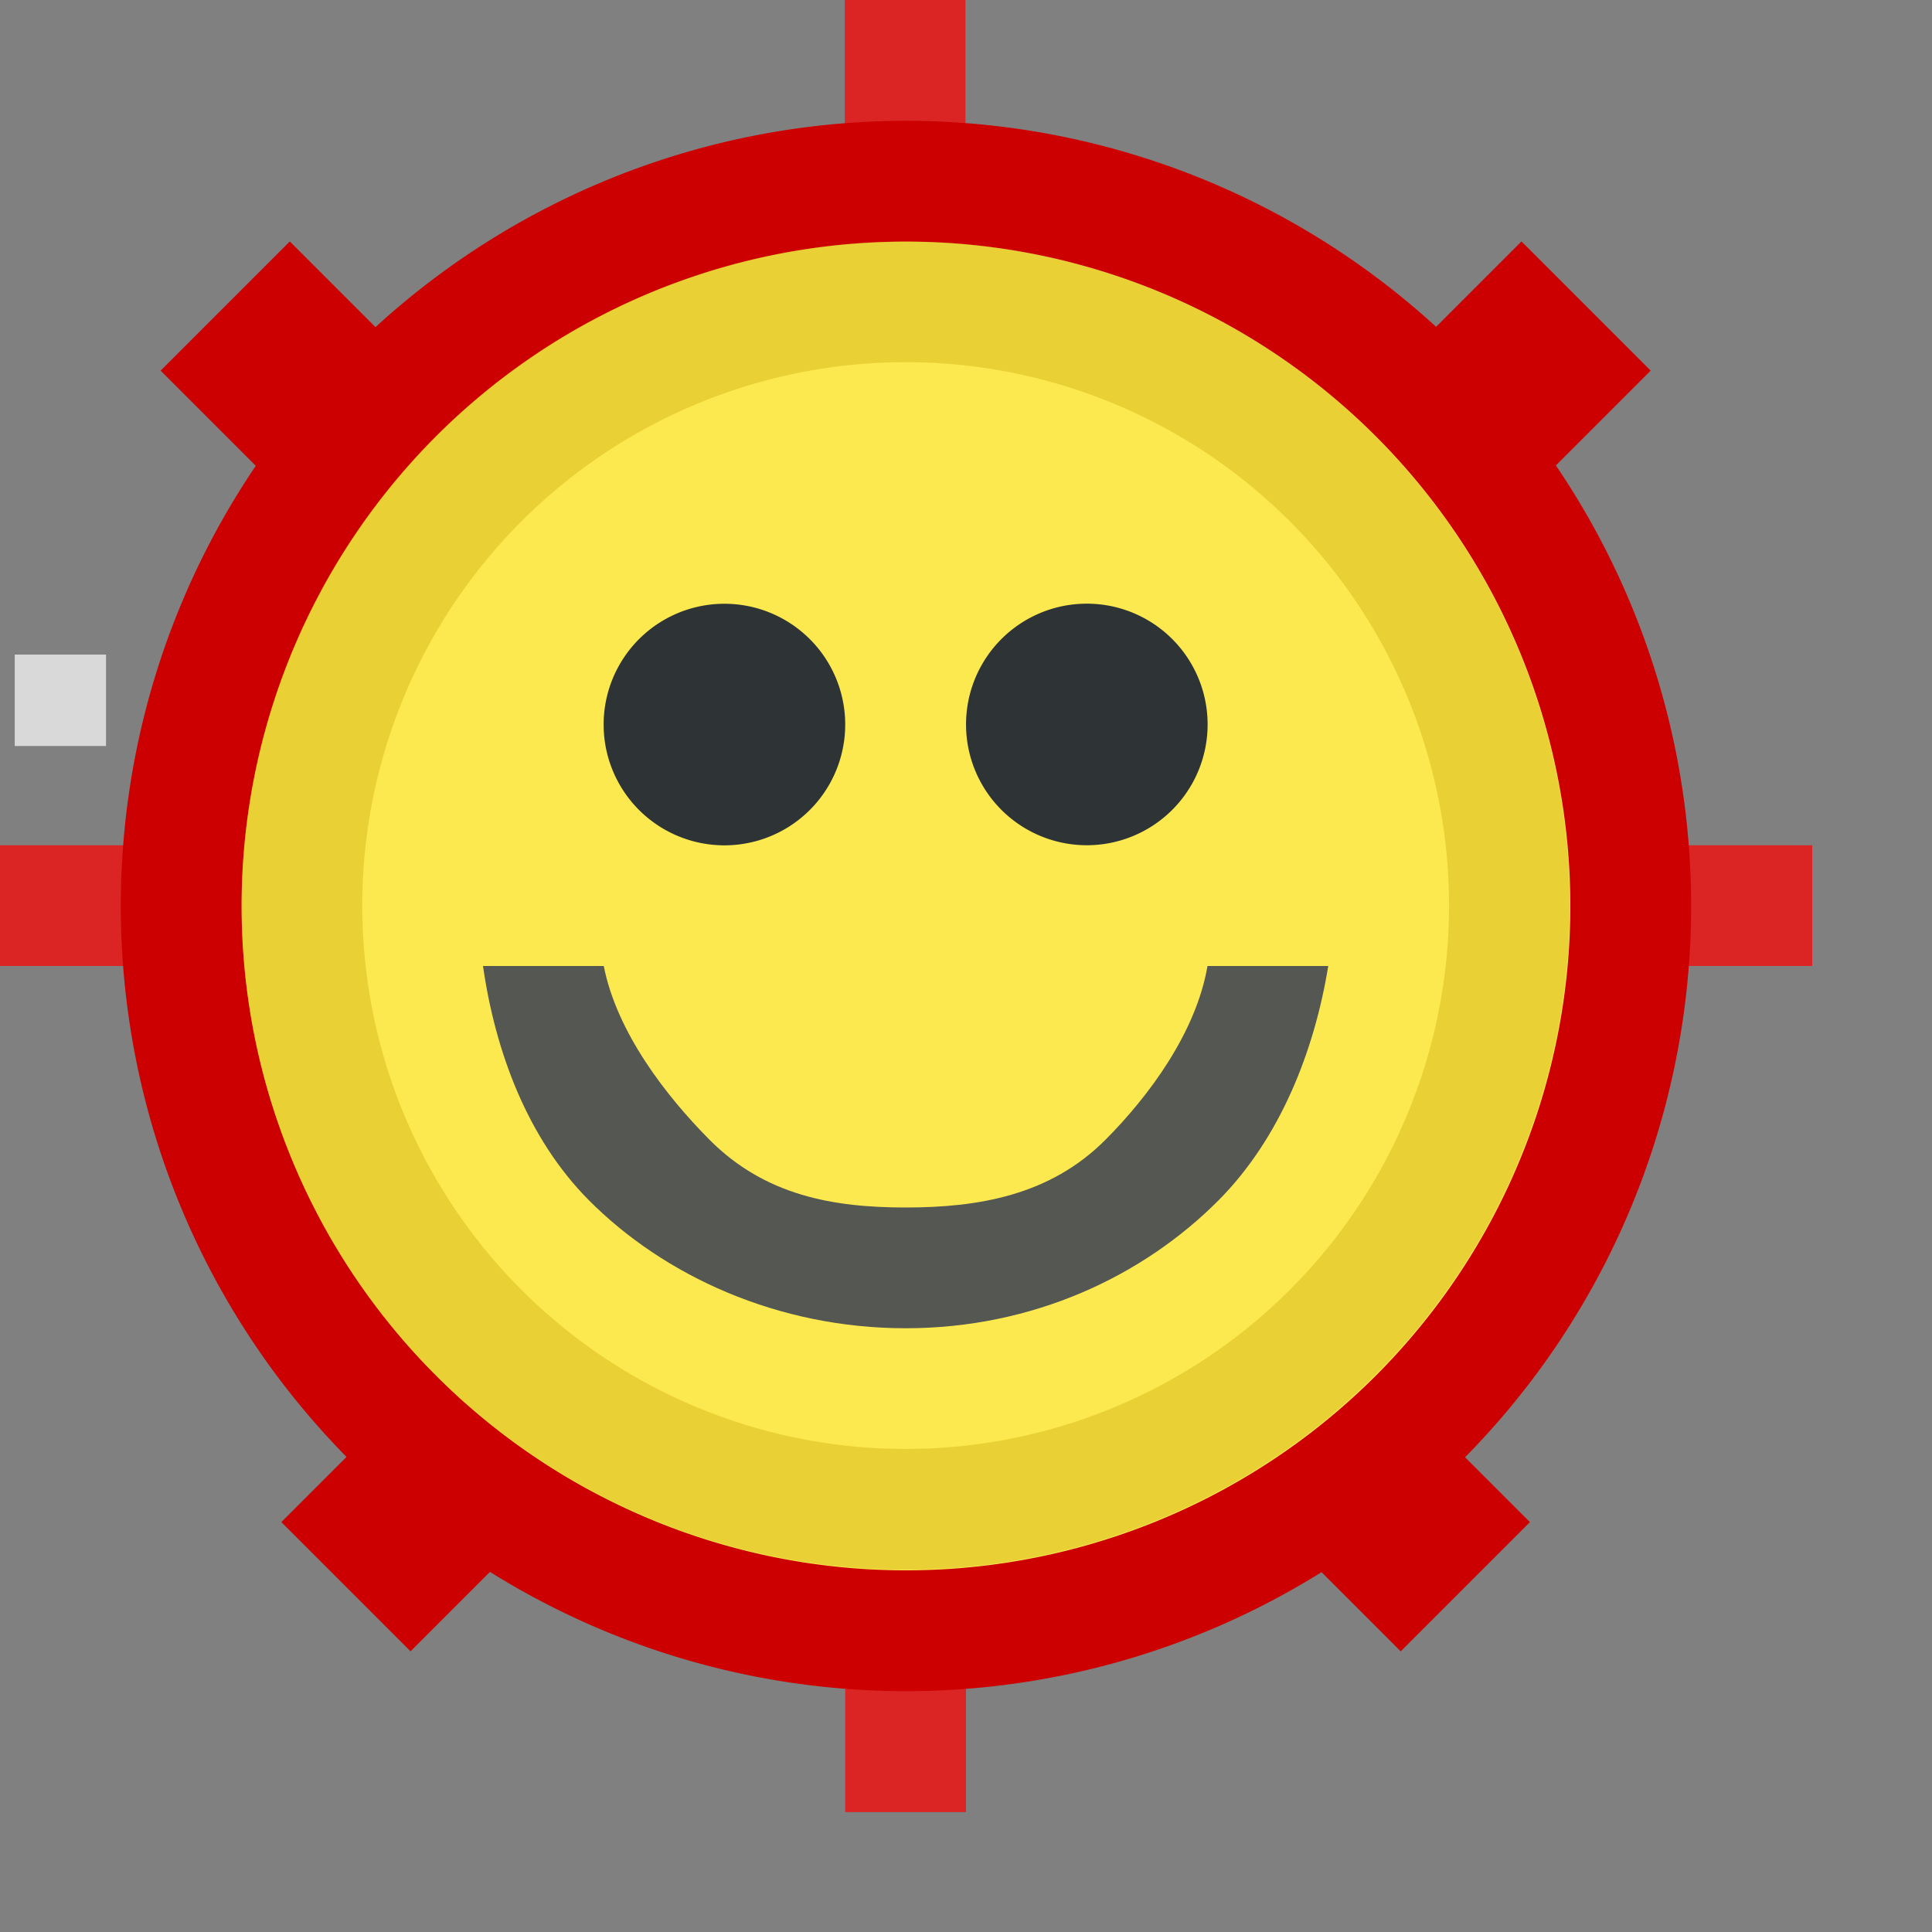 <?xml version="1.0" encoding="UTF-8" standalone="no"?>
<!-- Created with Inkscape (http://www.inkscape.org/) -->
<svg
   xmlns:dc="http://purl.org/dc/elements/1.1/"
   xmlns:cc="http://creativecommons.org/ns#"
   xmlns:rdf="http://www.w3.org/1999/02/22-rdf-syntax-ns#"
   xmlns:svg="http://www.w3.org/2000/svg"
   xmlns="http://www.w3.org/2000/svg"
   xmlns:sodipodi="http://sodipodi.sourceforge.net/DTD/sodipodi-0.dtd"
   xmlns:inkscape="http://www.inkscape.org/namespaces/inkscape"
   width="16px"
   height="16px"
   id="svg4239"
   sodipodi:version="0.32"
   inkscape:version="0.46"
   sodipodi:docbase="/home/hbons/GUI/Tango/Gaim Refresh/protocols/16/scalable"
   sodipodi:docname="gadu-gadu.svg"
   inkscape:export-filename="/home/hbons/GUI/Tango/Gaim Refresh/protocols/16/jabber.png"
   inkscape:export-xdpi="90"
   inkscape:export-ydpi="90"
   inkscape:output_extension="org.inkscape.output.svg.inkscape">
  <rect width="100%" height="100%" fill="#808080" stroke="none"/>
  <defs
     id="defs4241" />
  <sodipodi:namedview
     id="base"
     pagecolor="#ffffff"
     bordercolor="#666666"
     borderopacity="1.0"
     inkscape:pageopacity="0.0"
     inkscape:pageshadow="2"
     inkscape:zoom="27.3287"
     inkscape:cx="16.107917"
     inkscape:cy="5.9800079"
     inkscape:current-layer="layer1"
     showgrid="true"
     inkscape:grid-bbox="true"
     inkscape:document-units="px"
     inkscape:window-width="1274"
     inkscape:window-height="972"
     inkscape:window-x="3"
     inkscape:window-y="23"
     inkscape:grid-points="true" />
  <g
     id="layer1"
     inkscape:label="Layer 1"
     inkscape:groupmode="layer">
    <rect
       style="fill:#c00;fill-opacity:1;stroke:none;stroke-width:1;stroke-miterlimit:4;stroke-dasharray:none;stroke-opacity:1"
       id="rect5602"
       width="2"
       height="3"
       x="-0.293"
       y="7.364"
       transform="matrix(0.535,0.535,0.535,-0.535,-1.453,16.702)" />
    <rect
       style="fill:#c00;fill-opacity:1;stroke:none;stroke-width:1;stroke-miterlimit:4;stroke-dasharray:none;stroke-opacity:1"
       id="rect5600"
       width="2"
       height="3"
       x="-0.293"
       y="7.364"
       transform="matrix(-0.535,0.535,-0.535,-0.535,16.453,16.702)" />
    <rect
       style="fill:#c00;fill-opacity:1;stroke:none;stroke-width:1;stroke-miterlimit:4;stroke-dasharray:none;stroke-opacity:1"
       id="rect5598"
       width="2"
       height="3"
       x="-0.293"
       y="7.364"
       transform="matrix(-0.535,-0.535,-0.535,0.535,17.453,-1.027)" />
    <rect
       style="fill:#c00;fill-opacity:1;stroke:none;stroke-width:1;stroke-miterlimit:4;stroke-dasharray:none;stroke-opacity:1"
       id="rect2235"
       width="2"
       height="3"
       x="-0.293"
       y="7.364"
       transform="matrix(0.535,-0.535,0.535,0.535,-2.453,-1.027)" />
    <rect
       style="fill:#db2424;fill-opacity:1;stroke:none;stroke-width:1;stroke-miterlimit:4;stroke-dasharray:none;stroke-opacity:1"
       id="rect2192"
       width="1.991"
       height="3"
       x="12"
       y="1"
       transform="matrix(0.502,0,0,0.667,0.972,-0.667)" />
    <rect
       style="fill:#db2424;fill-opacity:1;stroke:none;stroke-width:1;stroke-miterlimit:4;stroke-dasharray:none;stroke-opacity:1"
       id="rect2203"
       width="2"
       height="3"
       x="12"
       y="18"
       transform="matrix(0.5,0,0,0.667,1,1)" />
    <rect
       style="fill:#db2424;fill-opacity:1;stroke:none;stroke-width:1;stroke-miterlimit:4;stroke-dasharray:none;stroke-opacity:1"
       id="rect2211"
       width="2"
       height="3.431"
       x="-12"
       y="3"
       transform="matrix(0,-0.5,0.756,0,-2.268,2)" />
    <rect
       style="fill:#db2424;fill-opacity:1;stroke:none;stroke-width:1;stroke-miterlimit:4;stroke-dasharray:none;stroke-opacity:1"
       id="rect2213"
       width="2"
       height="3"
       x="-12"
       y="20"
       transform="matrix(0,-0.5,0.667,0,-0.333,2)" />
    <path
       sodipodi:type="arc"
       style="fill:#fce94f;fill-opacity:1;stroke:#c00;stroke-width:0.923;stroke-miterlimit:4;stroke-dasharray:none;stroke-opacity:1"
       id="path2217"
       sodipodi:cx="8.0702047"
       sodipodi:cy="8.0363102"
       sodipodi:rx="5.5372205"
       sodipodi:ry="5.5372205"
       d="M 13.607 8.036 A 5.537 5.537 0 1 1  2.533,8.036 A 5.537 5.537 0 1 1  13.607 8.036 z"
       transform="matrix(1.084,0,0,1.084,-1.245,-1.208)" />
    <path
       sodipodi:type="arc"
       style="opacity:0.7;fill:none;fill-opacity:1;stroke:#c4a000;stroke-width:1.107;stroke-miterlimit:4;stroke-dasharray:none;stroke-opacity:0.485"
       id="path2222"
       sodipodi:cx="8.0702047"
       sodipodi:cy="8.0363102"
       sodipodi:rx="5.5372205"
       sodipodi:ry="5.5372205"
       d="M 13.607 8.036 A 5.537 5.537 0 1 1  2.533,8.036 A 5.537 5.537 0 1 1  13.607 8.036 z"
       transform="matrix(0.903,0,0,0.903,0.213,0.243)" />
    <path
       sodipodi:type="arc"
       style="fill:#2e3436;fill-opacity:1;stroke:none;stroke-width:1;stroke-miterlimit:4;stroke-dasharray:none;stroke-opacity:1"
       id="path2243"
       sodipodi:cx="9.8489876"
       sodipodi:cy="10.583912"
       sodipodi:rx="1.2626907"
       sodipodi:ry="1.0417198"
       d="M 11.112 10.584 A 1.263 1.042 0 1 1  8.586,10.584 A 1.263 1.042 0 1 1  11.112 10.584 z"
       transform="matrix(0,0.792,-0.96,0,16.16,-1.8)" />
    <path
       sodipodi:type="arc"
       style="fill:#2e3436;fill-opacity:1;stroke:none;stroke-width:1;stroke-miterlimit:4;stroke-dasharray:none;stroke-opacity:1"
       id="path2245"
       sodipodi:cx="9.8489876"
       sodipodi:cy="10.583912"
       sodipodi:rx="1.2626907"
       sodipodi:ry="1.0417198"
       d="M 11.112 10.584 A 1.263 1.042 0 1 1  8.586,10.584 A 1.263 1.042 0 1 1  11.112 10.584 z"
       transform="matrix(0,-0.792,0.96,0,-1.16,13.8)" />
    <rect
       style="opacity:0.7;fill:white;fill-opacity:1;stroke:none;stroke-width:1;stroke-miterlimit:4;stroke-dasharray:none;stroke-opacity:1"
       id="rect2341"
       width="1"
       height="1"
       x="3"
       y="8"
       transform="matrix(0.756,0,0,0.757,-2.146,-0.635)" />
    <path
       style="fill:#555753;fill-opacity:1;stroke:none;stroke-width:0.698;stroke-miterlimit:4;stroke-opacity:1"
       d="M 4,8 C 4.102,8.711 4.369,9.428 4.875,9.938 C 5.5,10.567 6.442,11 7.5,11 C 8.558,11 9.469,10.567 10.094,9.938 C 10.599,9.428 10.884,8.711 11,8 L 10,8 C 9.905,8.552 9.515,9.077 9.156,9.438 C 8.695,9.902 8.098,10 7.5,10 C 6.902,10 6.336,9.902 5.875,9.438 C 5.517,9.077 5.109,8.552 5,8 L 4,8 z "
       id="path5604"
       sodipodi:nodetypes="csssccssscc" />
    <rect
       style="opacity:1;fill:black;fill-opacity:1;stroke:none;stroke-width:1;stroke-miterlimit:4;stroke-dasharray:none;stroke-opacity:1"
       id="rect5636"
       width="0"
       height="0.546"
       x="-5"
       y="-2" />
  </g>
</svg>
